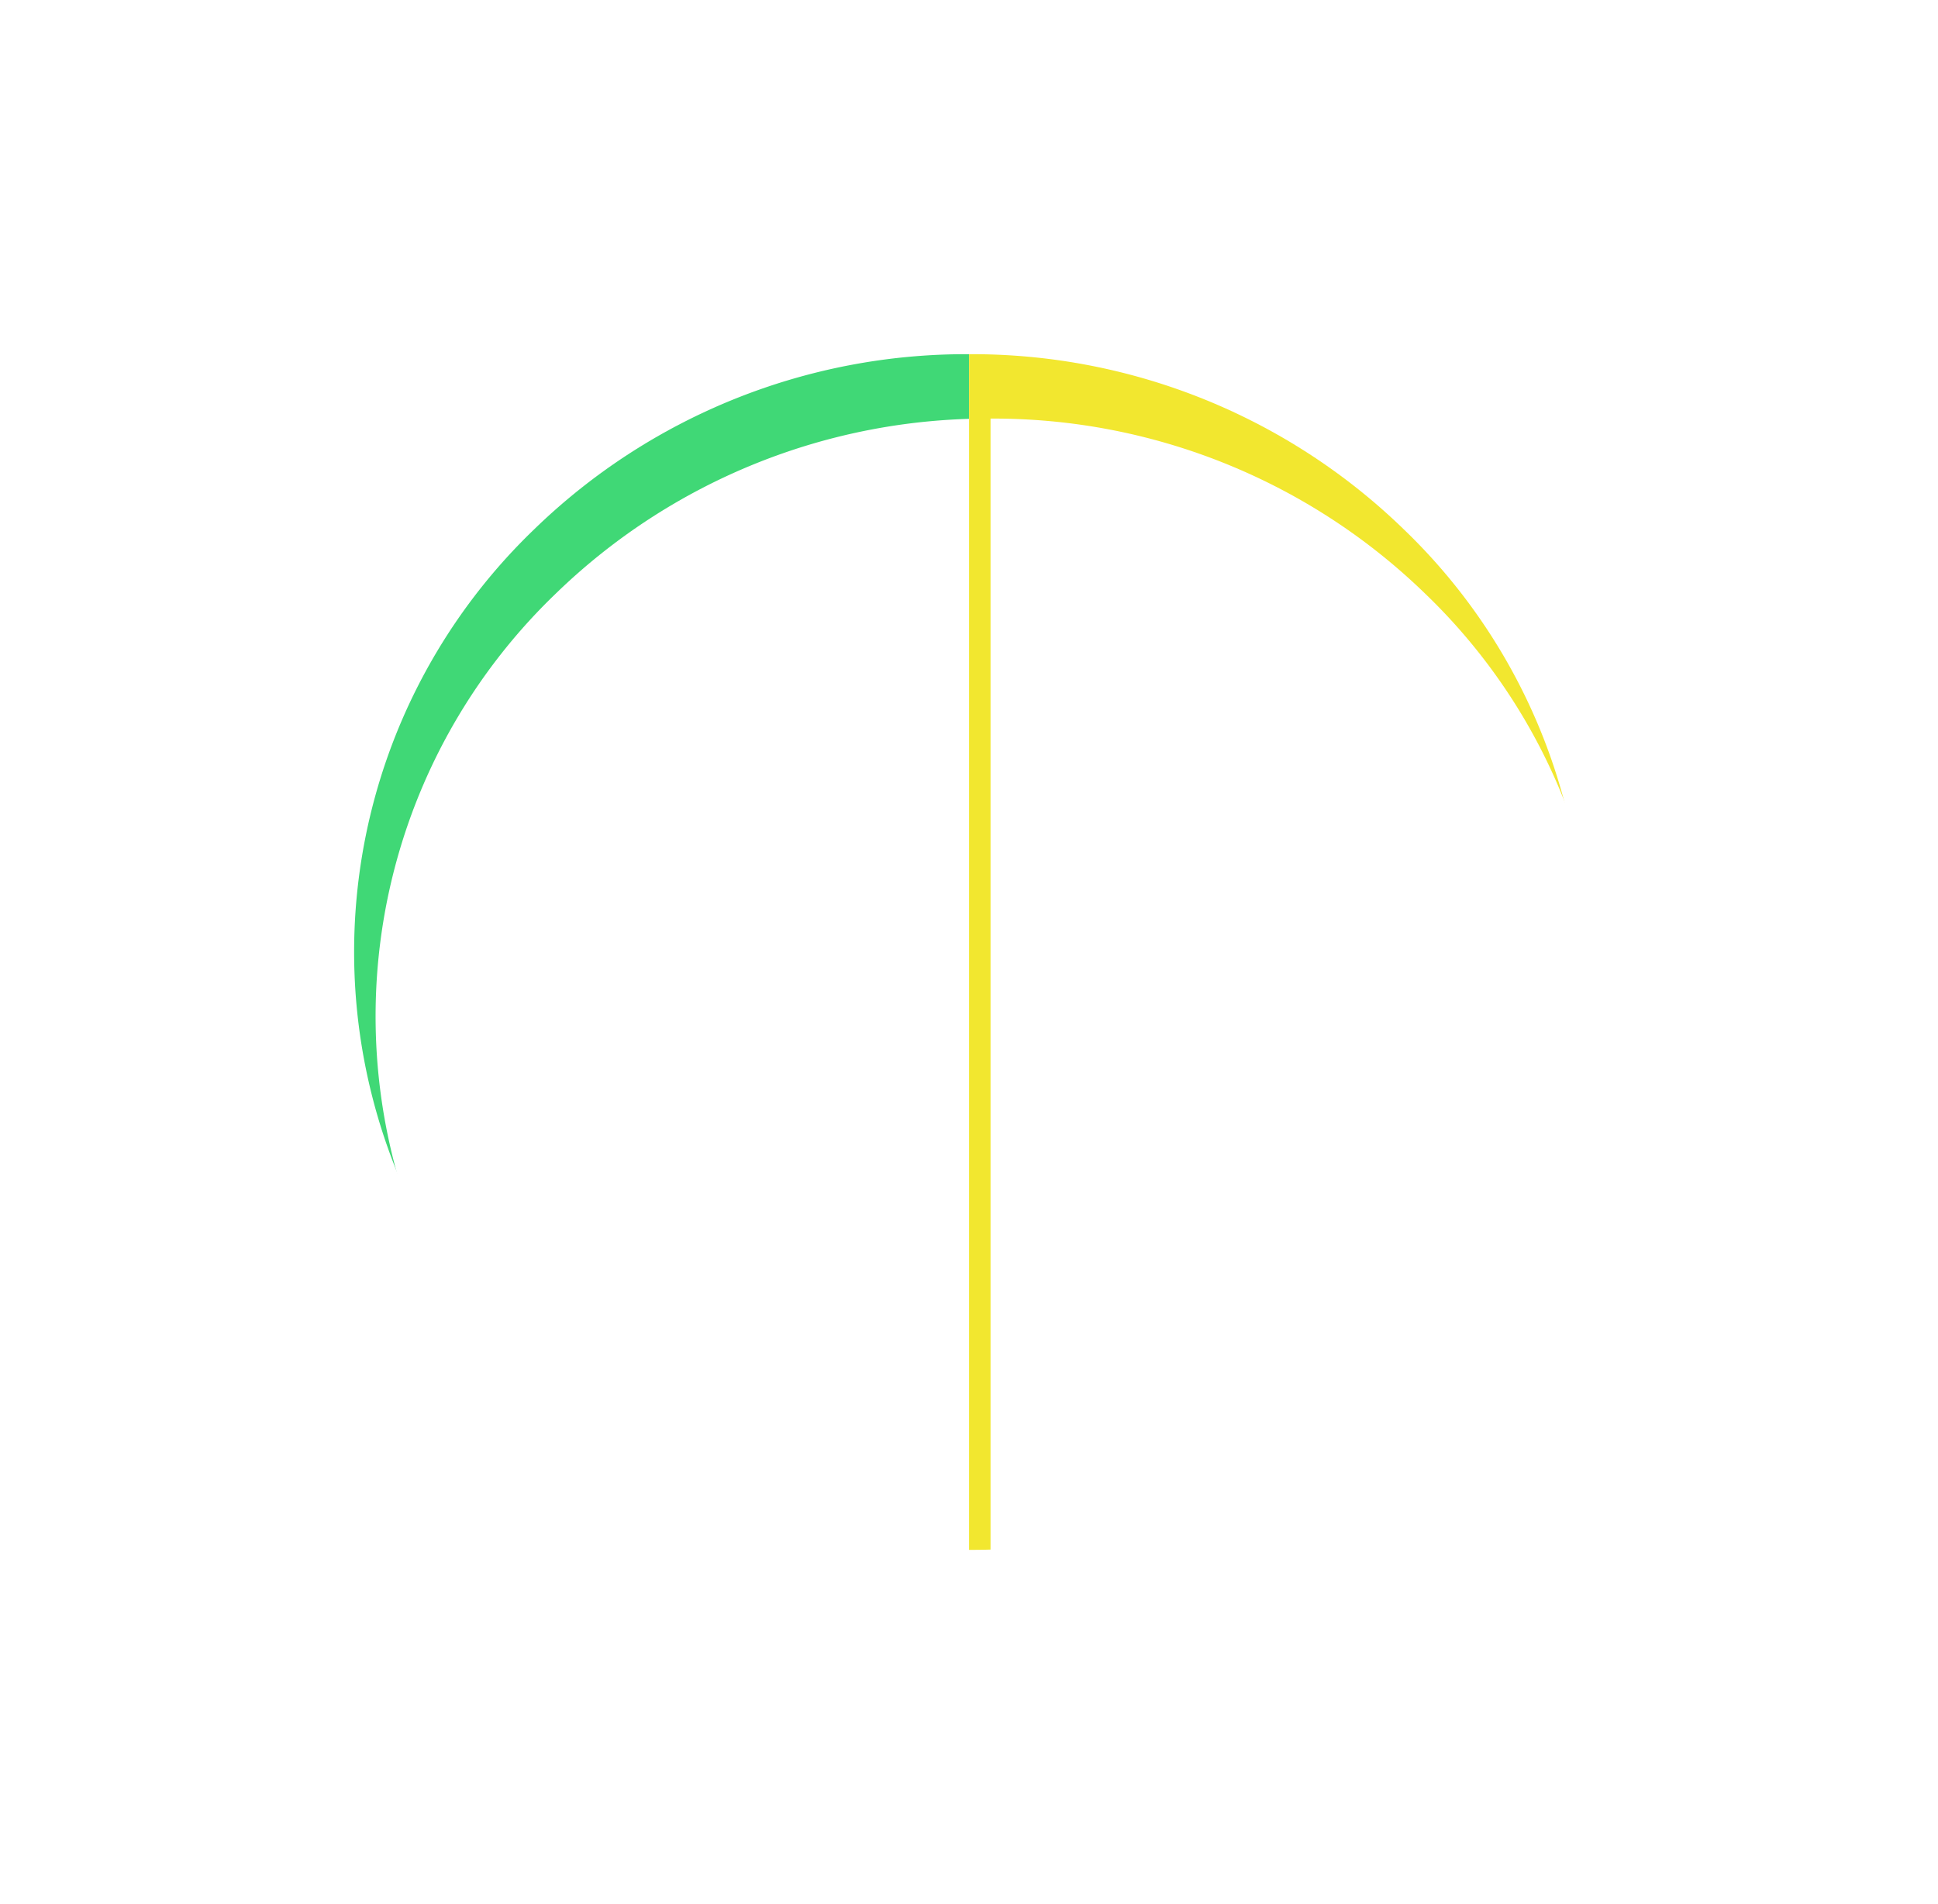 <svg xmlns="http://www.w3.org/2000/svg" xmlns:xlink="http://www.w3.org/1999/xlink" width="90.287" height="88.696" viewBox="0 0 90.287 88.696">
  <defs>
    <style>
      .cls-1 {
        fill: #40d876;
      }

      .cls-2 {
        fill: #fff;
      }

      .cls-3 {
        fill: #f2e72f;
      }

      .cls-4 {
        filter: url(#Subtraction_19-2);
      }

      .cls-5 {
        filter: url(#Subtraction_19);
      }

      .cls-6 {
        filter: url(#Subtraction_20-2);
      }

      .cls-7 {
        filter: url(#Subtraction_20);
      }
    </style>
    <filter id="Subtraction_20" x="0" y="0" width="61.644" height="88.696" filterUnits="userSpaceOnUse">
      <feOffset dx="2" dy="3" input="SourceAlpha"/>
      <feGaussianBlur stdDeviation="5.5" result="blur"/>
      <feFlood flood-opacity="0.161"/>
      <feComposite operator="in" in2="blur"/>
      <feComposite in="SourceGraphic"/>
    </filter>
    <filter id="Subtraction_20-2" x="0" y="0" width="61.644" height="88.696" filterUnits="userSpaceOnUse">
      <feOffset dx="3" dy="6" input="SourceAlpha"/>
      <feGaussianBlur stdDeviation="2.5" result="blur-2"/>
      <feFlood flood-opacity="0.161" result="color"/>
      <feComposite operator="out" in="SourceGraphic" in2="blur-2"/>
      <feComposite operator="in" in="color"/>
      <feComposite operator="in" in2="SourceGraphic"/>
    </filter>
    <filter id="Subtraction_19" x="28.644" y="0" width="61.643" height="88.696" filterUnits="userSpaceOnUse">
      <feOffset dx="2" dy="3" input="SourceAlpha"/>
      <feGaussianBlur stdDeviation="5.5" result="blur-3"/>
      <feFlood flood-opacity="0.161"/>
      <feComposite operator="in" in2="blur-3"/>
      <feComposite in="SourceGraphic"/>
    </filter>
    <filter id="Subtraction_19-2" x="28.644" y="0" width="61.643" height="88.696" filterUnits="userSpaceOnUse">
      <feOffset dx="3" dy="6" input="SourceAlpha"/>
      <feGaussianBlur stdDeviation="2.5" result="blur-4"/>
      <feFlood flood-opacity="0.161" result="color-2"/>
      <feComposite operator="out" in="SourceGraphic" in2="blur-4"/>
      <feComposite operator="in" in="color-2"/>
      <feComposite operator="in" in2="SourceGraphic"/>
    </filter>
  </defs>
  <g id="Group_76" data-name="Group 76" transform="translate(14.5 13.5)">
    <g data-type="innerShadowGroup">
      <g class="cls-7" transform="matrix(1, 0, 0, 1, -14.5, -13.5)">
        <path id="Subtraction_20-3" data-name="Subtraction 20" class="cls-1" d="M28.643,55.7h0v0h0A28.861,28.861,0,0,1,8.389,47.539a27.3,27.3,0,0,1,0-39.383A28.874,28.874,0,0,1,28.643,0Z" transform="translate(14.5 13.5)"/>
      </g>
      <g class="cls-6" transform="matrix(1, 0, 0, 1, -14.5, -13.5)">
        <path id="Subtraction_20-4" data-name="Subtraction 20" class="cls-2" d="M28.643,55.7h0v0h0A28.861,28.861,0,0,1,8.389,47.539a27.3,27.3,0,0,1,0-39.383A28.874,28.874,0,0,1,28.643,0Z" transform="translate(14.5 13.5)"/>
      </g>
    </g>
    <g data-type="innerShadowGroup">
      <g class="cls-5" transform="matrix(1, 0, 0, 1, -14.5, -13.5)">
        <path id="Subtraction_19-3" data-name="Subtraction 19" class="cls-3" d="M28.643,55.7h0v0h0A28.861,28.861,0,0,1,8.389,47.539a27.3,27.3,0,0,1,0-39.383A28.874,28.874,0,0,1,28.643,0Z" transform="translate(71.79 69.2) rotate(180)"/>
      </g>
      <g class="cls-4" transform="matrix(1, 0, 0, 1, -14.5, -13.5)">
        <path id="Subtraction_19-4" data-name="Subtraction 19" class="cls-2" d="M28.643,55.7h0v0h0A28.861,28.861,0,0,1,8.389,47.539a27.3,27.3,0,0,1,0-39.383A28.874,28.874,0,0,1,28.643,0Z" transform="translate(71.79 69.2) rotate(180)"/>
      </g>
    </g>
  </g>
</svg>
